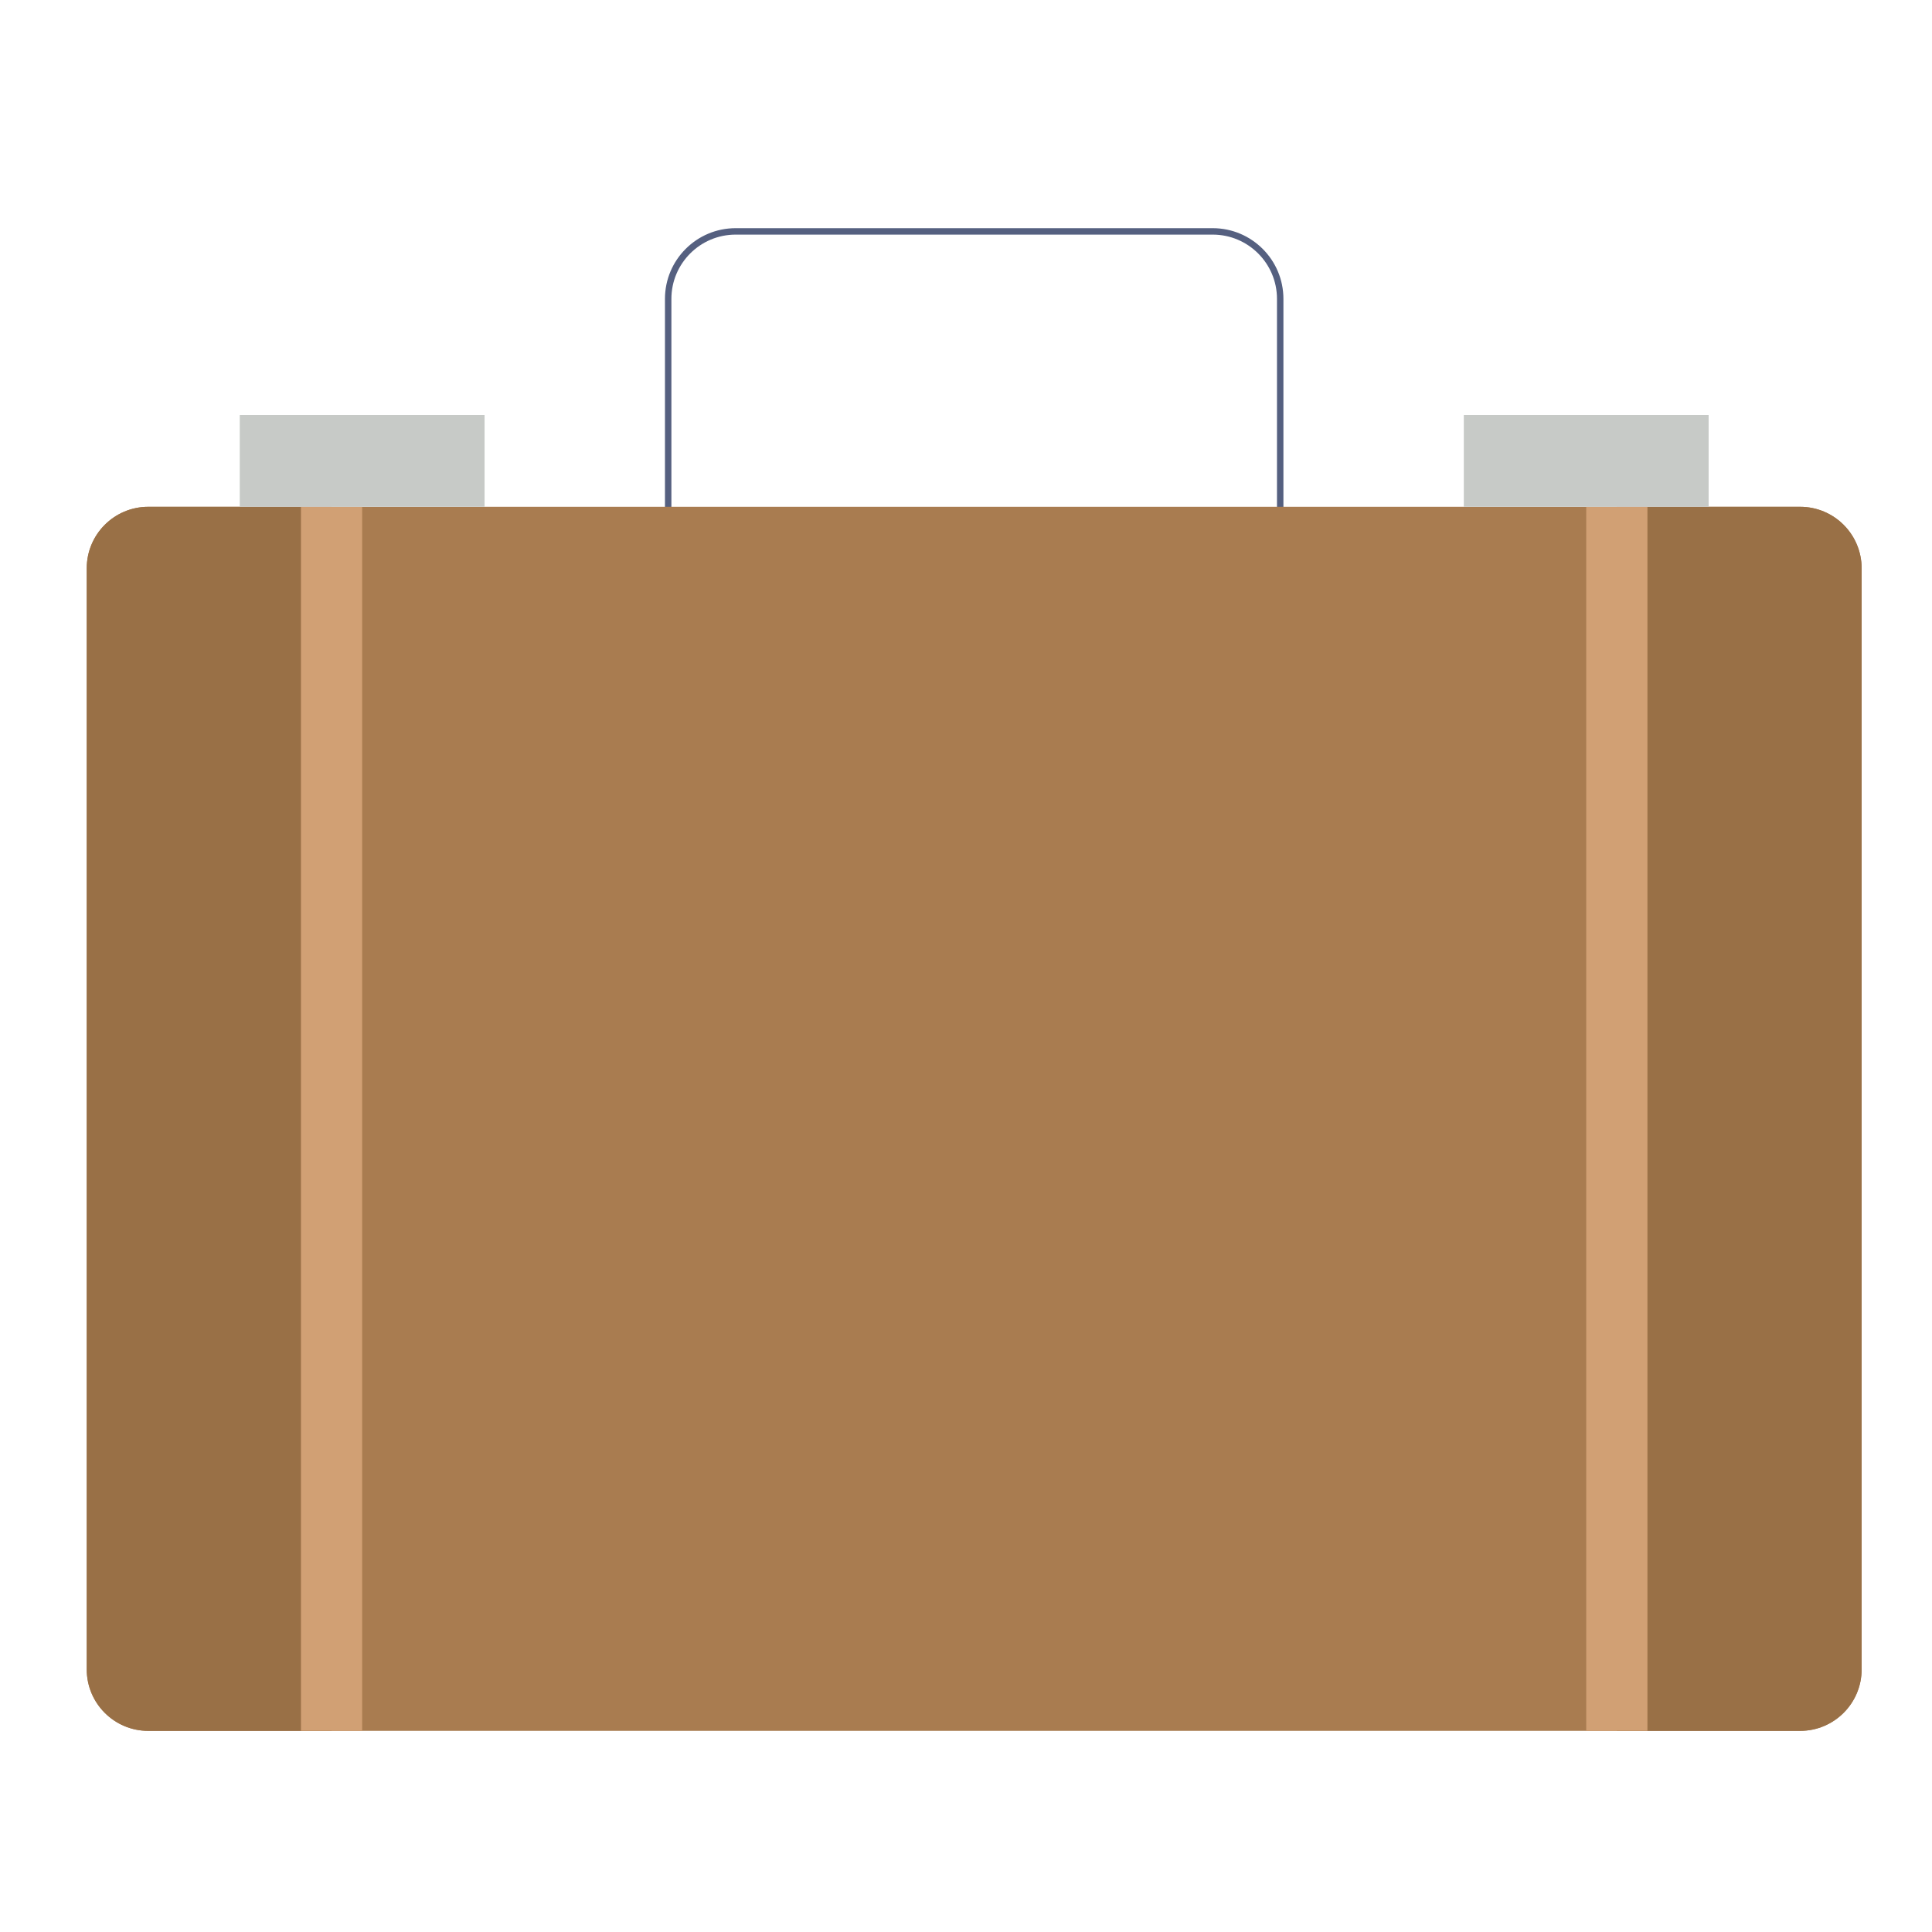 <?xml version="1.0" encoding="utf-8"?>
<!-- Generator: Adobe Illustrator 16.0.0, SVG Export Plug-In . SVG Version: 6.00 Build 0)  -->
<!DOCTYPE svg PUBLIC "-//W3C//DTD SVG 1.1//EN" "http://www.w3.org/Graphics/SVG/1.1/DTD/svg11.dtd">
<svg version="1.1" id="Capa_1" xmlns="http://www.w3.org/2000/svg" xmlns:xlink="http://www.w3.org/1999/xlink" x="0px" y="0px"
	 width="600px" height="600px" viewBox="6 96 600 600" enable-background="new 6 96 600 600" xml:space="preserve">
<path fill="none" stroke="#556080" stroke-width="2" stroke-linecap="round" stroke-miterlimit="10" d="M213.508,281.903v-93.079
	c0-11.575,9.389-20.964,20.964-20.964h148.132c11.585,0,20.975,9.389,20.975,20.964v93.079"/>
<path fill="#A97C50" d="M565.045,633.536H52.042c-10.55,0-19.103-8.554-19.103-19.104V272.494c0-10.548,8.553-19.102,19.103-19.102
	h513.003c10.551,0,19.103,8.553,19.103,19.102v341.938C584.147,624.982,575.596,633.536,565.045,633.536z"/>
<path fill="#997046" d="M108.968,253.393H52.042c-10.55,0-19.103,8.553-19.103,19.102v341.938c0,10.55,8.553,19.104,19.103,19.104
	h56.926V253.393z"/>
<path fill="#997046" d="M565.045,253.393h-56.927v380.144h56.927c10.551,0,19.103-8.554,19.103-19.104V272.494
	C584.147,261.946,575.596,253.393,565.045,253.393z"/>
<rect x="99.465" y="253.393" fill="#D1A074" width="19.006" height="380.144"/>
<rect x="498.615" y="253.393" fill="#D1A074" width="19.007" height="380.144"/>
<rect x="80.458" y="224.881" fill="#C7CAC7" width="76.028" height="28.511"/>
<rect x="460.6" y="224.881" fill="#C7CAC7" width="76.03" height="28.511"/>
</svg>
